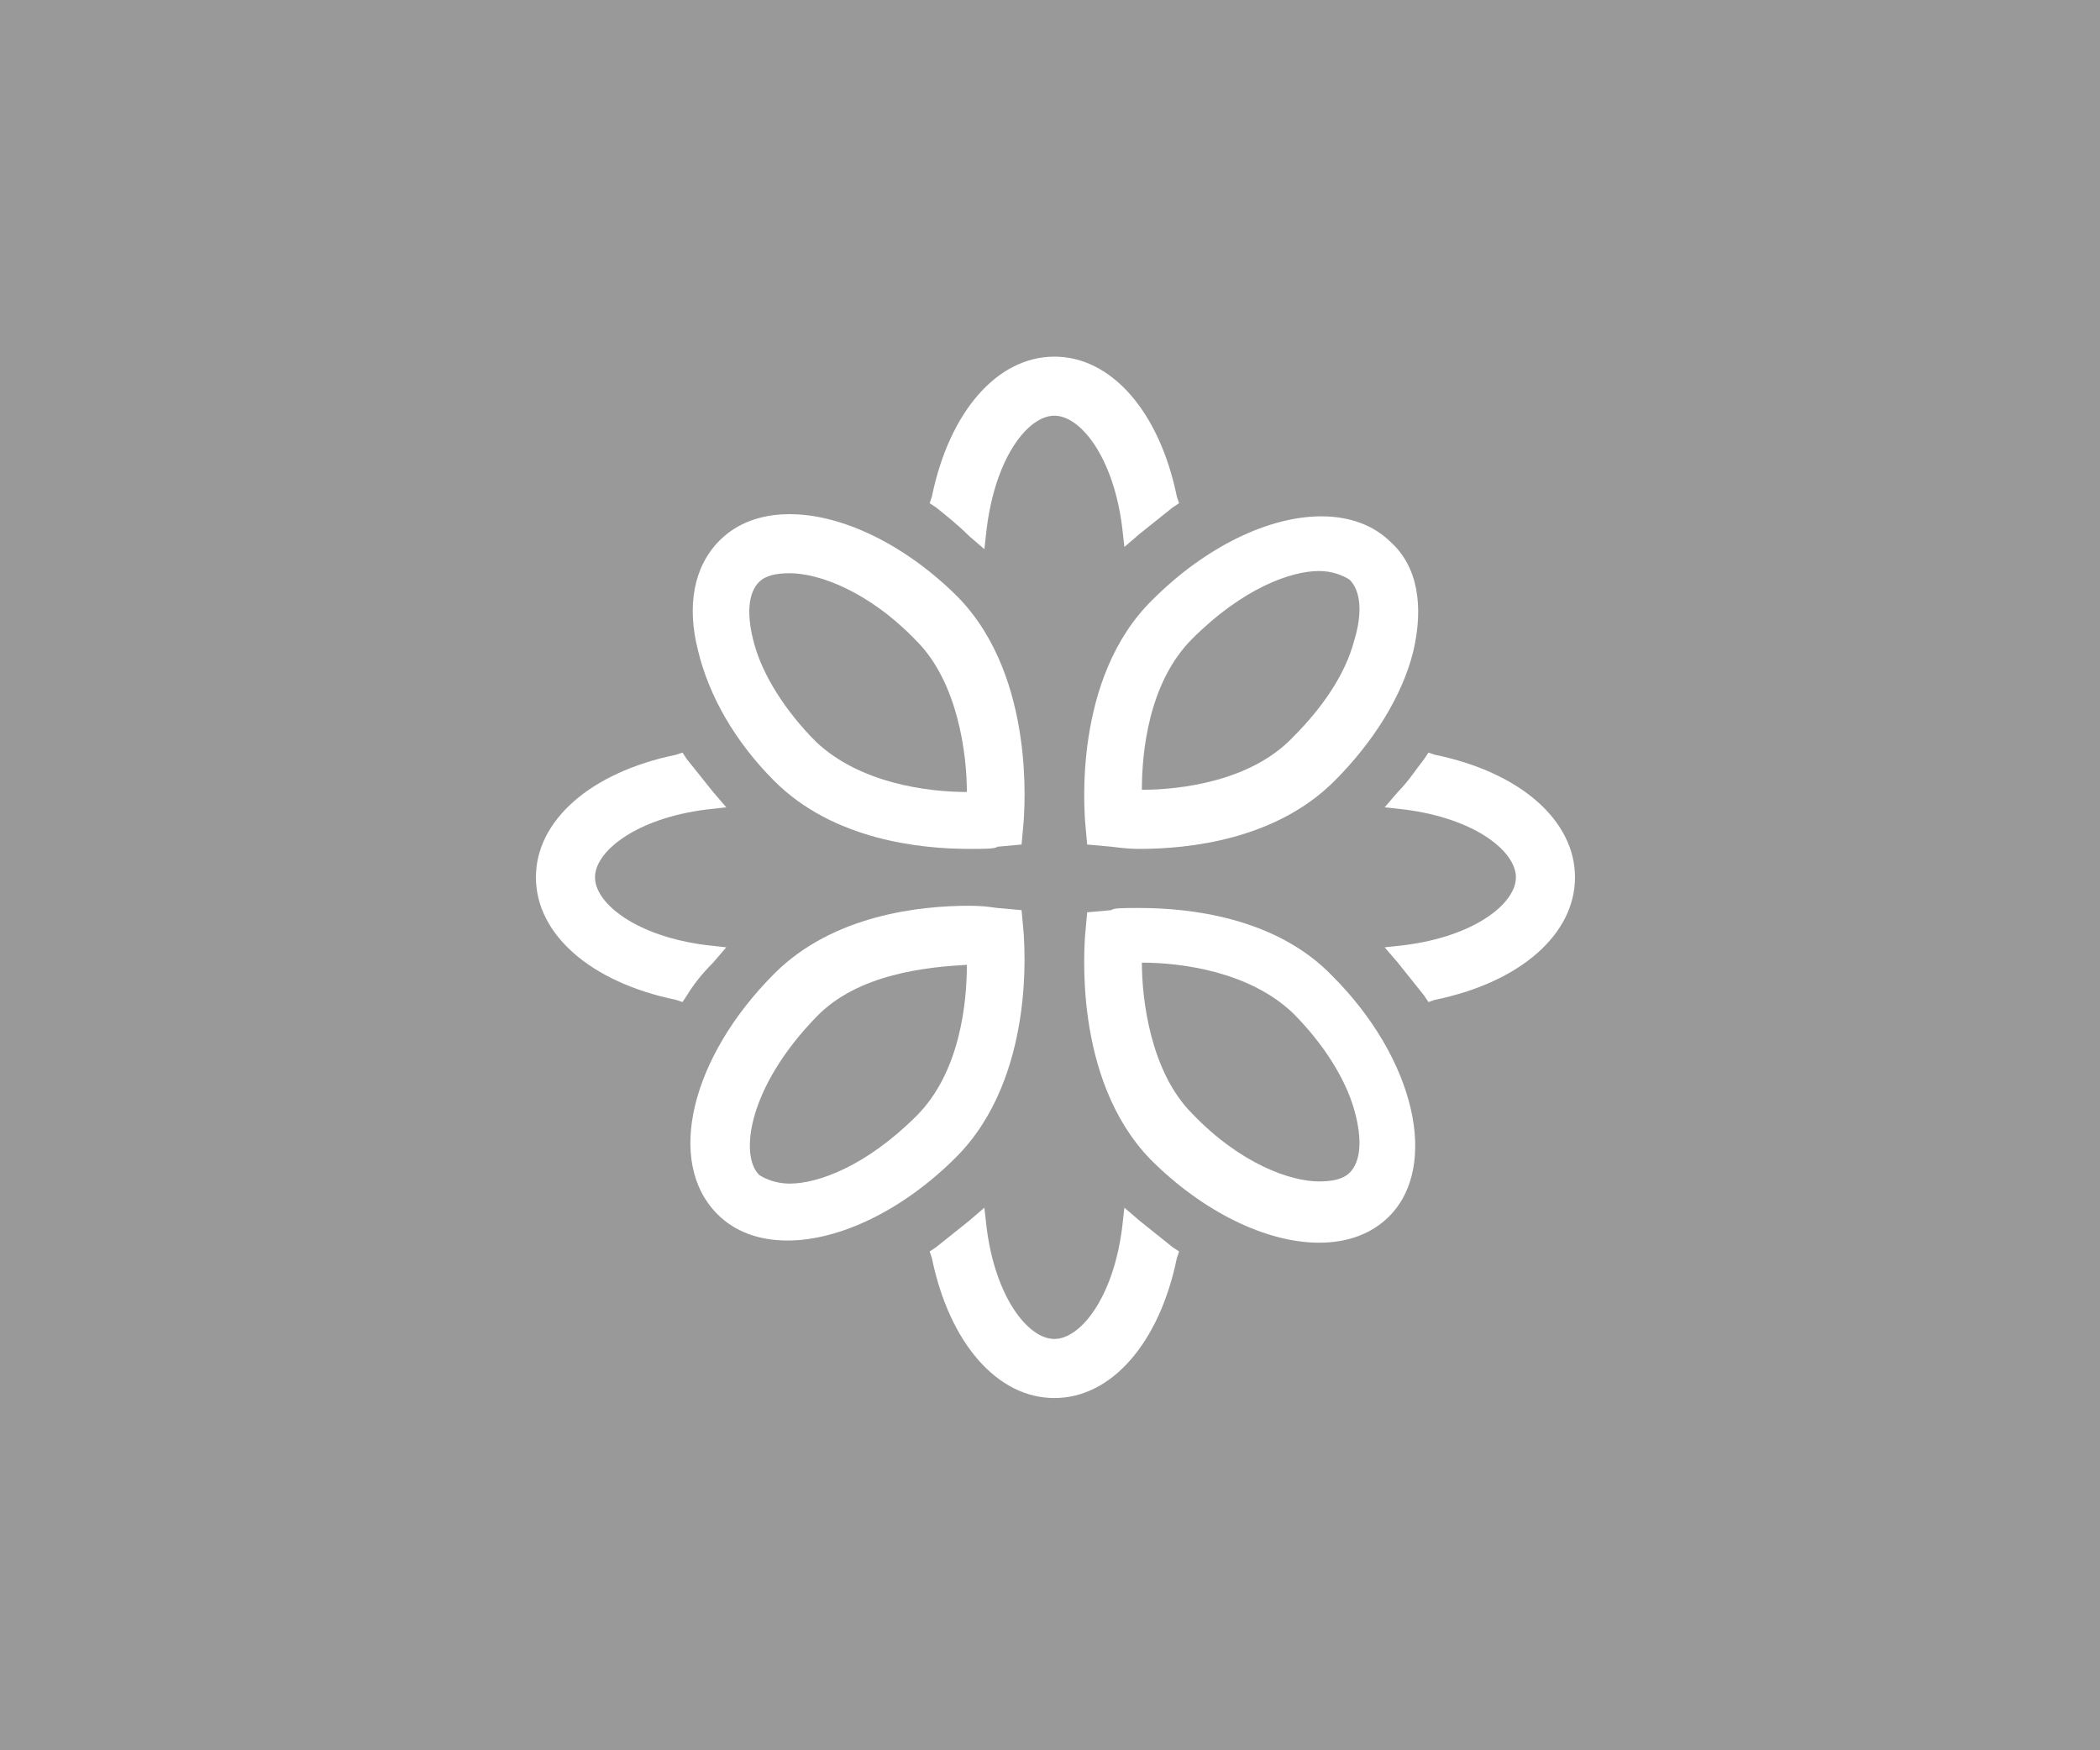 <svg width="60px" height="50px" viewBox="0 0 60 50" version="1.1" xmlns="http://www.w3.org/2000/svg" xmlns:xlink="http://www.w3.org/1999/xlink">
  <g id="Page-1" stroke="none" stroke-width="1" fill="none" fill-rule="evenodd">
    <rect id="Rectangle" fill="#999" x="0" y="0" width="60" height="50"></rect>
    <g id="social-logo-white" transform="translate(15, 10)" fill="#FFFFFF">
      <g id="Group">
        <path d="M17.562,15.938 C17.062,15.938 16.812,15.938 16.75,16 L16.062,16.062 L16,16.75 C16,16.938 15.625,20.812 17.875,23.125 C19.375,24.625 21.188,25.5 22.688,25.5 C23.5,25.5 24.188,25.25 24.688,24.75 C26.125,23.312 25.438,20.25 23.062,17.875 C21.438,16.188 18.938,15.938 17.562,15.938 L17.562,15.938 Z M23.562,23.5 C23.375,23.688 23.062,23.75 22.688,23.75 L22.688,23.75 C21.875,23.75 20.438,23.25 19.062,21.812 C17.875,20.625 17.625,18.562 17.625,17.5 C18.75,17.5 20.688,17.75 21.938,18.938 C22.812,19.812 23.438,20.812 23.688,21.688 C23.938,22.562 23.875,23.188 23.562,23.5 L23.562,23.5 Z" id="Shape"></path>
        <path d="M7.125,12.312 C8.812,14 11.312,14.25 12.688,14.25 C13.125,14.25 13.438,14.25 13.5,14.188 L14.188,14.125 L14.25,13.438 C14.25,13.25 14.625,9.375 12.375,7.062 C10.875,5.562 9.062,4.688 7.562,4.688 C6.75,4.688 6.062,4.938 5.562,5.438 C4.812,6.188 4.625,7.312 4.938,8.562 C5.25,9.875 6,11.188 7.125,12.312 L7.125,12.312 Z M6.688,6.625 C6.875,6.438 7.188,6.375 7.562,6.375 C8.375,6.375 9.812,6.875 11.188,8.312 C12.375,9.5 12.625,11.562 12.625,12.625 C11.5,12.625 9.562,12.375 8.312,11.188 C7.438,10.312 6.812,9.312 6.562,8.438 C6.312,7.562 6.375,6.938 6.688,6.625 L6.688,6.625 Z" id="Shape"></path>
        <path d="M14.25,16.688 L14.188,16 L13.5,15.938 C13.438,15.938 13.188,15.875 12.688,15.875 C11.312,15.875 8.812,16.125 7.125,17.812 C4.75,20.188 4,23.188 5.5,24.688 C6,25.188 6.688,25.438 7.5,25.438 C9,25.438 10.812,24.562 12.312,23.062 C14.625,20.75 14.25,16.875 14.25,16.688 L14.25,16.688 Z M12.625,17.562 C12.625,18.625 12.438,20.625 11.188,21.875 C9.75,23.312 8.375,23.812 7.562,23.812 L7.562,23.812 C7.188,23.812 6.875,23.688 6.688,23.562 C6.125,23 6.375,21.062 8.312,19.062 C9.5,17.812 11.5,17.625 12.625,17.562 L12.625,17.562 Z" id="Shape"></path>
        <path d="M16,13.438 L16.062,14.125 L16.75,14.188 C16.812,14.188 17.125,14.25 17.562,14.25 C18.938,14.25 21.438,14 23.125,12.312 C24.25,11.188 25.062,9.875 25.375,8.625 C25.688,7.312 25.5,6.188 24.75,5.5 C24.25,5 23.562,4.75 22.75,4.75 C21.25,4.75 19.438,5.625 17.938,7.125 C15.625,9.375 16,13.25 16,13.438 L16,13.438 Z M17.625,12.562 C17.625,11.5 17.812,9.5 19.062,8.25 C20.5,6.812 21.875,6.312 22.688,6.312 C23.062,6.312 23.375,6.438 23.562,6.562 C23.875,6.875 23.938,7.5 23.688,8.312 C23.438,9.25 22.812,10.188 21.938,11.062 C20.75,12.312 18.75,12.562 17.625,12.562 L17.625,12.562 Z" id="Shape"></path>
        <path d="M26,11.562 L25.812,11.5 L25.688,11.688 C25.438,12 25.25,12.312 24.938,12.625 L24.562,13.062 L25.125,13.125 C27.125,13.375 28.312,14.312 28.312,15.062 C28.312,15.812 27.125,16.75 25.125,17 L24.562,17.062 L24.938,17.5 C25.188,17.812 25.438,18.125 25.688,18.438 L25.812,18.625 L26,18.562 C28.438,18.062 30,16.688 30,15.062 C30,13.438 28.438,12.062 26,11.562 L26,11.562 Z" id="Shape"></path>
        <path d="M4.5,18.625 L4.625,18.438 C4.812,18.125 5.062,17.812 5.375,17.5 L5.75,17.062 L5.188,17 C3.188,16.75 2,15.812 2,15.062 C2,14.312 3.188,13.375 5.188,13.125 L5.75,13.062 L5.375,12.625 C5.125,12.312 4.875,12 4.625,11.688 L4.5,11.5 L4.312,11.562 C1.875,12.062 0.312,13.438 0.312,15.062 C0.312,16.688 1.875,18.062 4.312,18.562 L4.5,18.625 L4.5,18.625 Z" id="Shape"></path>
        <path d="M17.562,24.875 L17.125,24.5 L17.062,25.062 C16.812,27.062 15.875,28.25 15.125,28.25 C14.375,28.25 13.438,27.062 13.188,25.062 L13.125,24.5 L12.688,24.875 C12.375,25.125 12.062,25.375 11.75,25.625 L11.562,25.75 L11.625,25.938 C12.125,28.375 13.5,29.938 15.125,29.938 C16.75,29.938 18.125,28.375 18.625,25.938 L18.688,25.75 L18.5,25.625 C18.188,25.375 17.875,25.125 17.562,24.875 L17.562,24.875 Z" id="Shape"></path>
        <path d="M12.688,5.312 L13.125,5.688 L13.188,5.125 C13.438,3.062 14.375,1.875 15.125,1.875 C15.875,1.875 16.812,3.062 17.062,5.062 L17.125,5.625 L17.562,5.25 C17.875,5 18.188,4.75 18.5,4.5 L18.688,4.375 L18.625,4.188 C18.125,1.75 16.75,0.188 15.125,0.188 C13.5,0.188 12.125,1.75 11.625,4.188 L11.562,4.375 L11.75,4.5 C12.062,4.75 12.375,5 12.688,5.312 L12.688,5.312 Z" id="Shape"></path>
      </g>
    </g>
  </g>
</svg>
